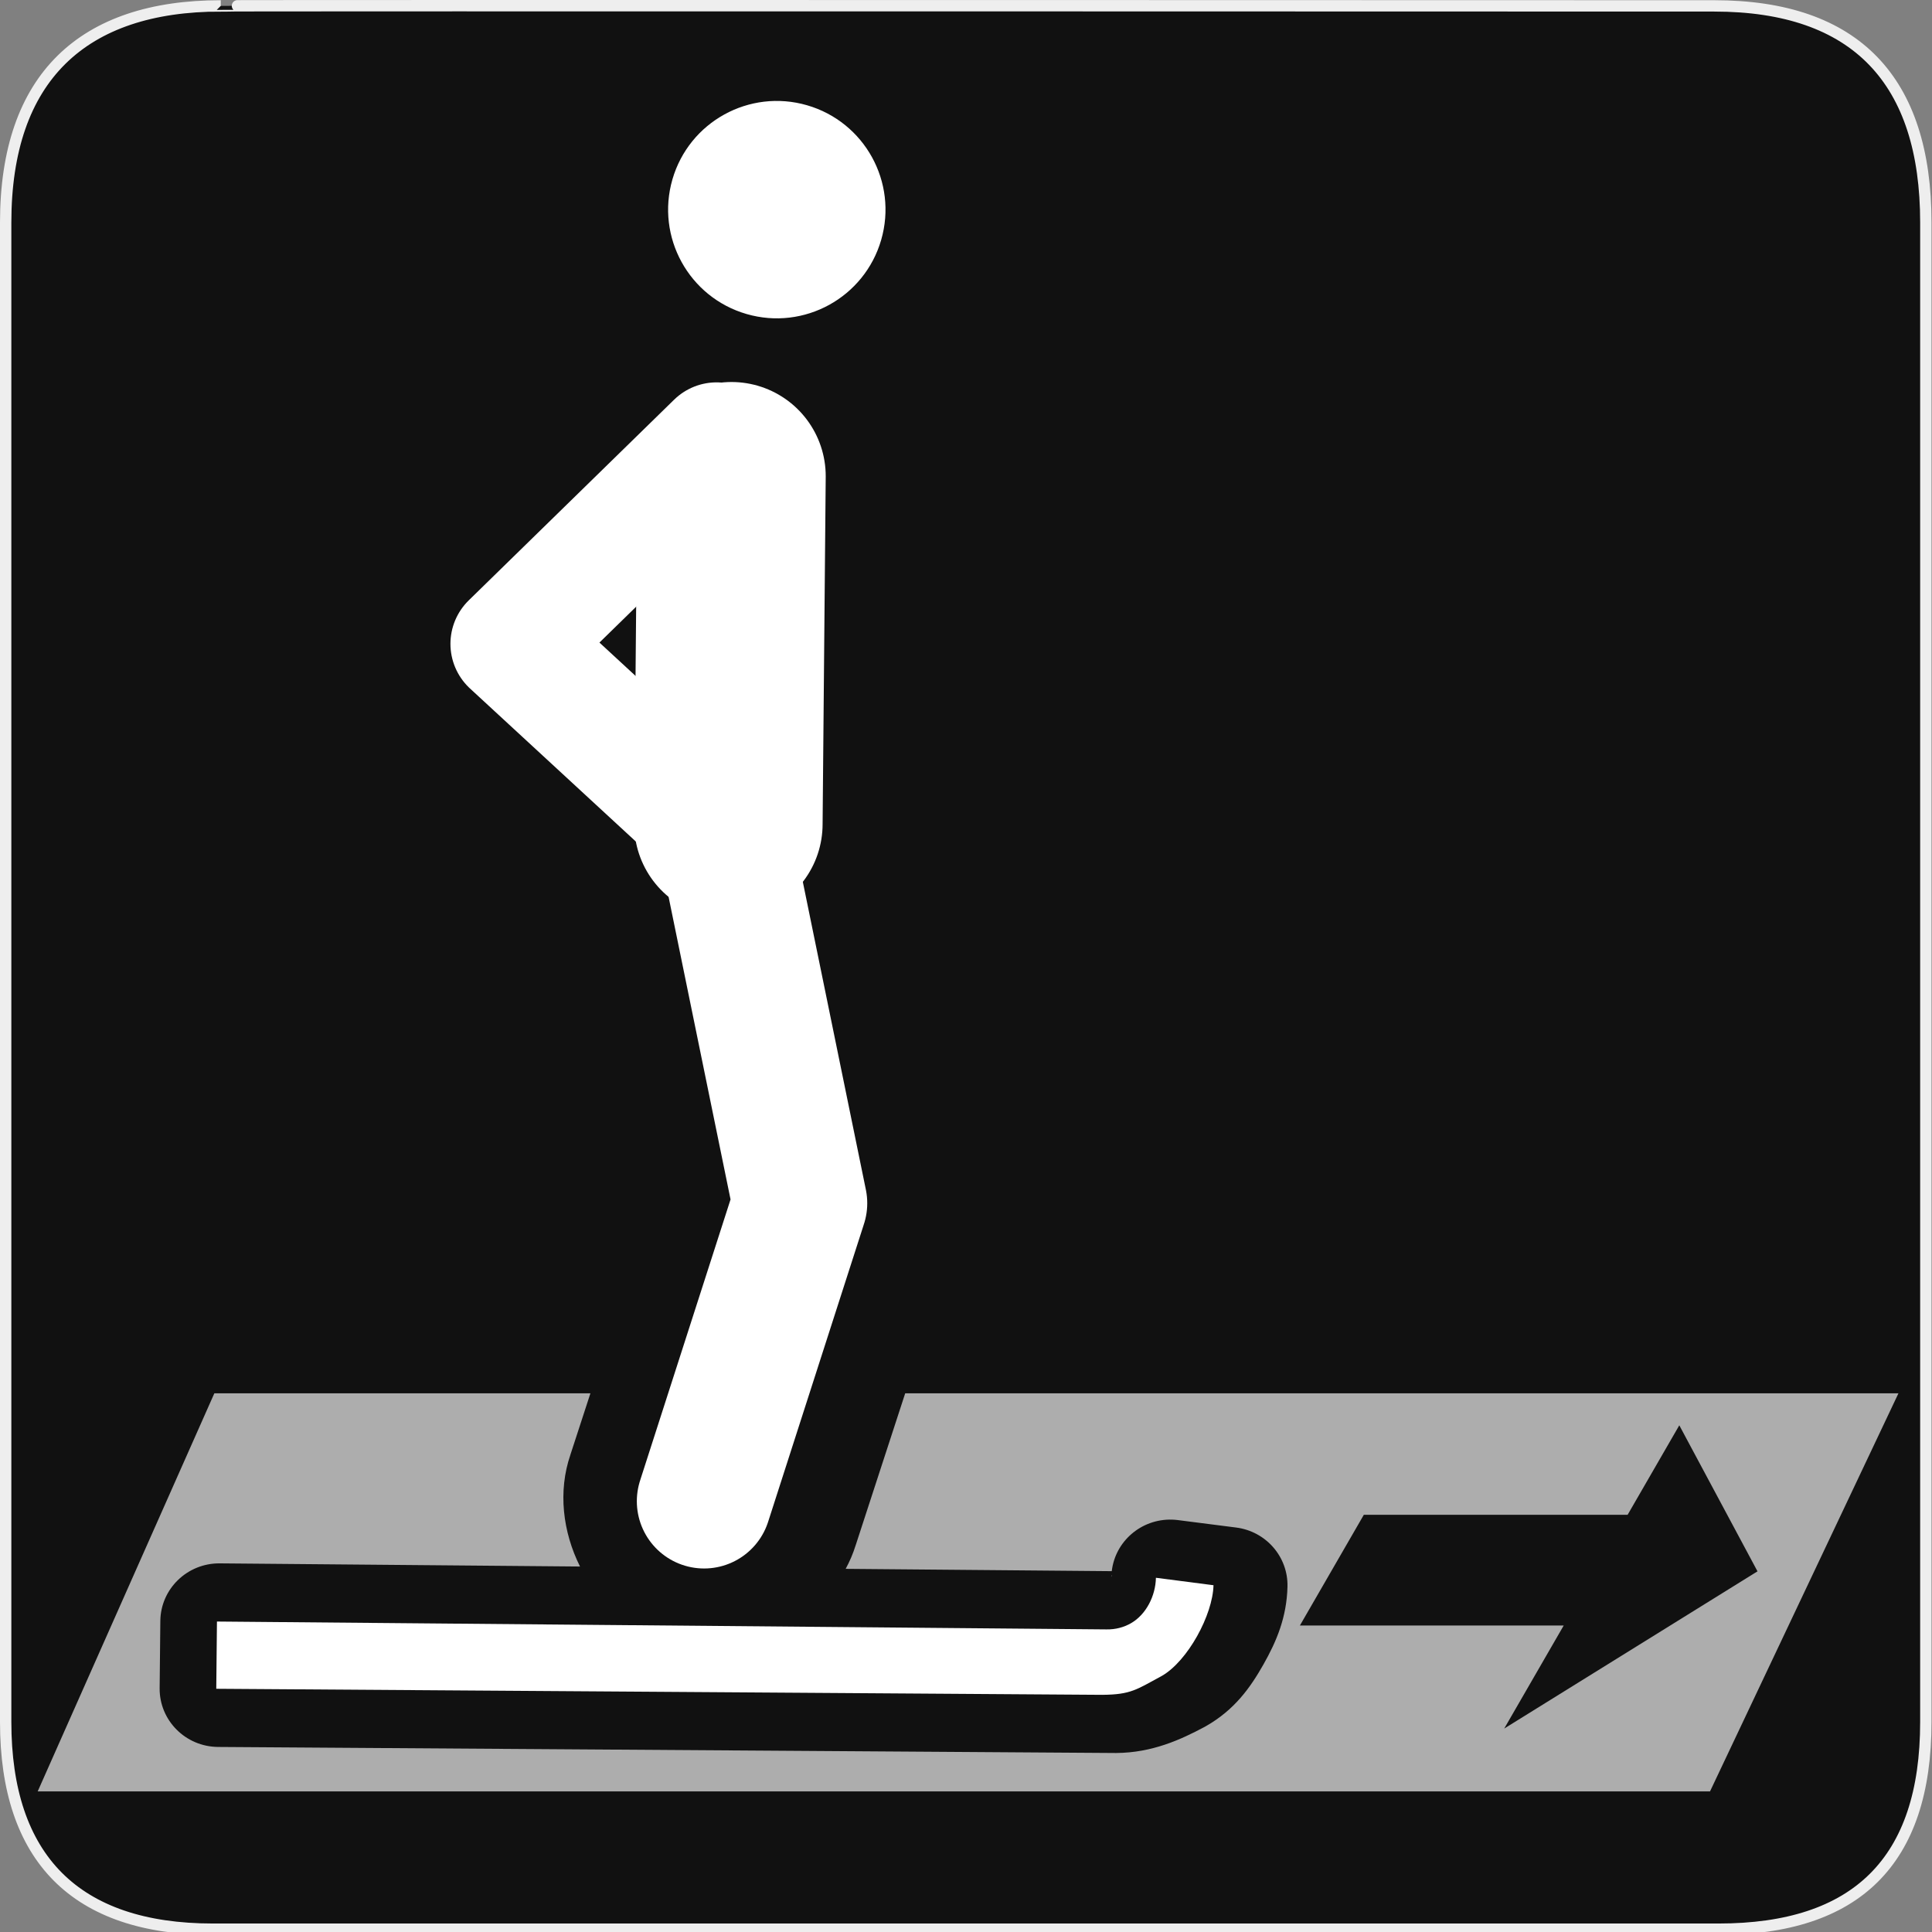 <svg width="580" height="580" viewBox="0 0 580 580" fill="none" xmlns="http://www.w3.org/2000/svg">
<rect x="0" y="0" width="580" height="580" fill="#808080" stroke="none"/>
<g clip-path="url(#clip0)">
<path d="M66.275 1.768C24.94 1.768 1.704 23.139 1.704 66.804V516.927C1.704 557.771 22.598 579.156 63.896 579.156H515.92C557.227 579.156 578.149 558.84 578.149 516.927V66.804C578.149 24.203 557.227 1.768 514.627 1.768C514.624 1.768 66.133 1.625 66.275 1.768Z" fill="#111111" stroke="#EEEEEE" stroke-width="3.408"/>
<path opacity="0.654" fill-rule="evenodd" clip-rule="evenodd" d="M64.346 418.285L11.315 537.787H513.361L569.928 418.285H271.746L256.754 464.281L256.867 463.916C256.108 466.378 255.093 468.733 253.879 470.977L333.758 471.674C334.802 462.668 342.651 455.947 351.828 456.201C352.418 456.218 353.005 456.263 353.59 456.338L371.098 458.576C380.073 459.724 386.724 467.377 386.51 476.311C386.29 485.448 383.273 492.665 379.289 499.689C375.305 506.714 370.599 513.34 361.945 518.252C361.805 518.332 361.664 518.41 361.521 518.486C354.463 522.241 345.94 526.175 335.119 526.262C335.031 526.262 334.943 526.262 334.855 526.262L65.492 524.447C55.701 524.38 47.828 516.473 47.926 506.807L48.135 486.619C48.235 476.984 56.218 469.25 65.977 469.334L174.127 470.279C168.938 459.896 167.466 447.71 171.246 436.711L171.123 437.074L177.246 418.285H64.346ZM504.137 427.887L527.615 471.727L451.574 518.926L469.436 487.99H390.238L409.428 454.756H488.623L504.137 427.887ZM333.723 472.848C333.71 472.848 333.69 472.87 333.658 472.924C333.493 473.929 333.809 472.845 333.723 472.848Z" fill="white"/>
<path d="M264.537 72.021C269.555 54.715 259.593 36.618 242.287 31.6C224.981 26.582 206.884 36.544 201.867 53.85C196.849 71.156 206.811 89.253 224.117 94.271C241.423 99.288 259.52 89.327 264.537 72.021Z" fill="white"/>
<path d="M219.61 142.96L218.671 247.403" stroke="white" stroke-width="56.555" stroke-linecap="round" stroke-linejoin="round"/>
<path d="M211.373 450.678L240.161 361.217L217.211 249.154" stroke="white" stroke-width="40.384" stroke-linecap="round" stroke-linejoin="round"/>
<path d="M364.301 475.897L347.015 473.659C346.914 479.025 344.127 484.658 339.535 487.298C337.342 488.559 334.85 489.204 332.166 489.159L65.131 486.797L64.925 506.984L330.879 508.8C339.563 508.73 341.172 507.223 348.805 503.111C356.59 498.635 364.09 484.779 364.301 475.897V475.897Z" fill="white"/>
<path d="M216.134 251.109L153.467 193.282L215.13 133.029" stroke="white" stroke-width="36.484" stroke-linecap="round" stroke-linejoin="round"/>
</g>
<defs>
<clipPath id="clip0">
<path d="M0 0H580V580H0V0Z" fill="white"/>
</clipPath>
</defs>
</svg>

